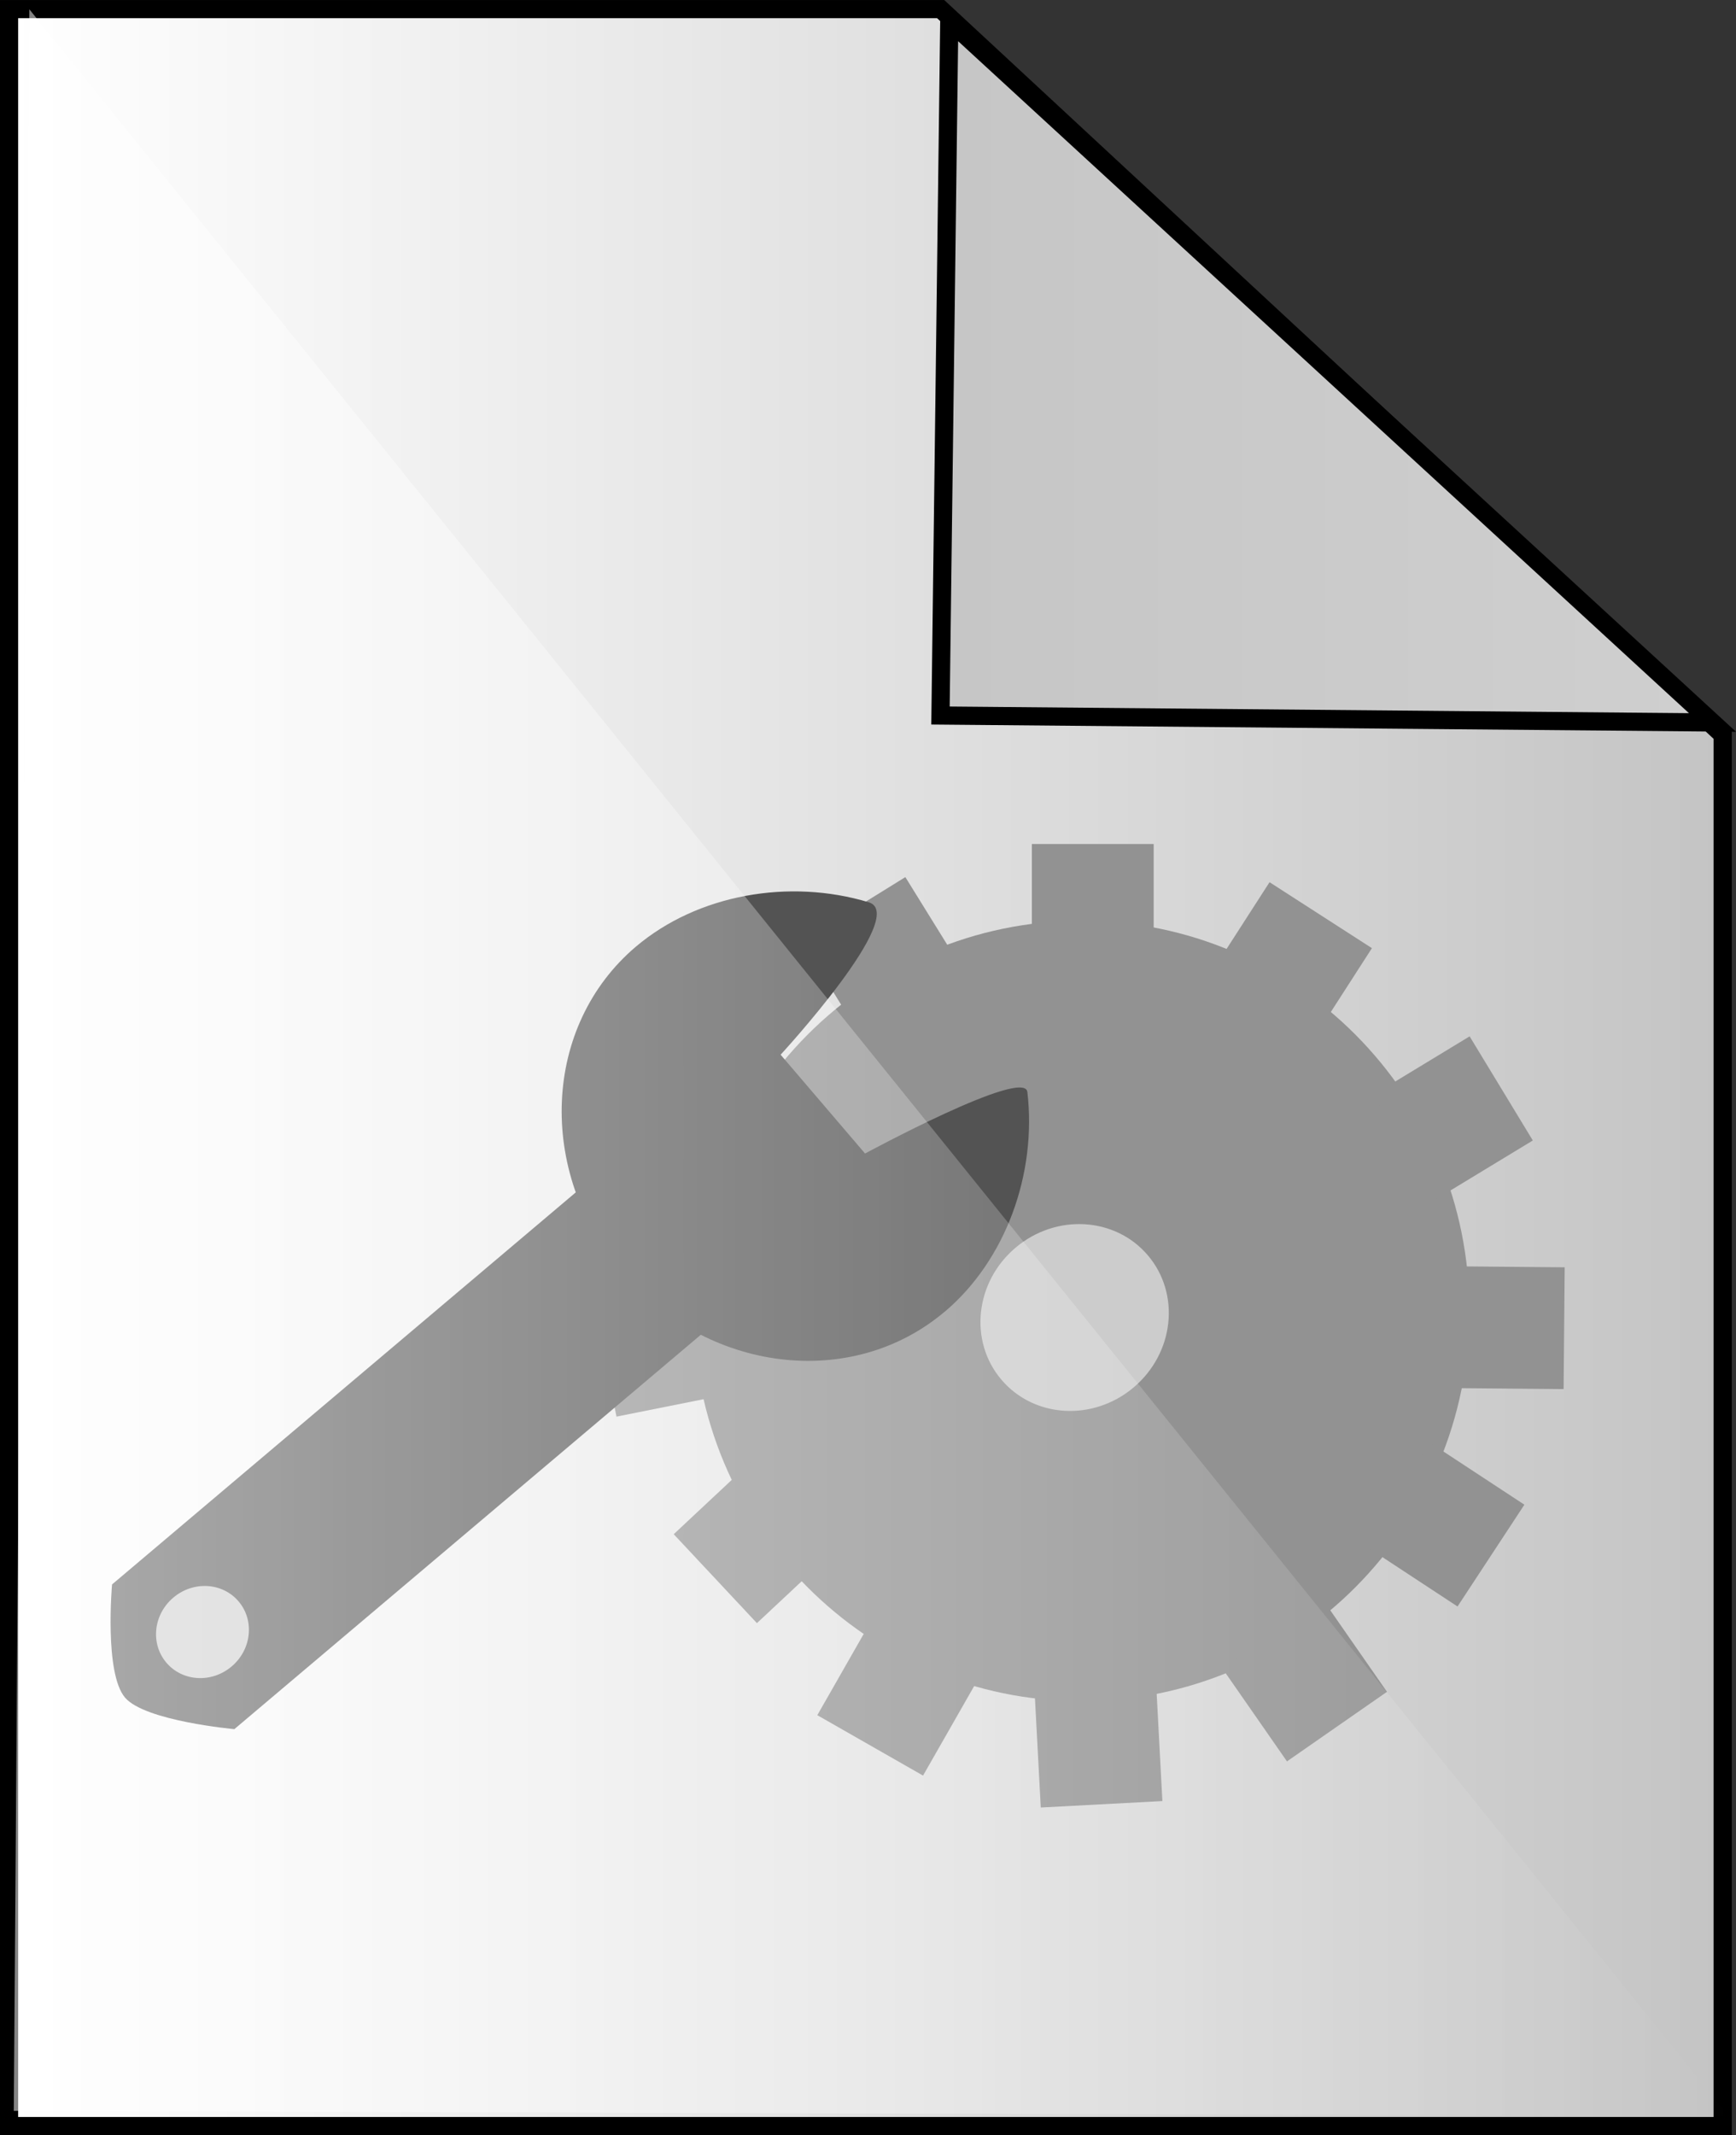 <svg version="1.1" xmlns="http://www.w3.org/2000/svg" xmlns:xlink="http://www.w3.org/1999/xlink" width="47.778" height="58.751" viewBox="0,0,47.778,58.751"><rect x="0" y="0" width="47.778" height="58.751" fill="#333333" stroke="none"/><defs><linearGradient x1="301.42" y1="180" x2="348.58" y2="180" gradientUnits="userSpaceOnUse" id="color-1"><stop offset="0" stop-color="#ffffff"/><stop offset="1" stop-color="#c4c4c4"/></linearGradient><linearGradient x1="327.296" y1="159.813" x2="347.972" y2="159.813" gradientUnits="userSpaceOnUse" id="color-2"><stop offset="0" stop-color="#c6c6c6"/><stop offset="1" stop-color="#cfcfcf"/></linearGradient><linearGradient x1="310.938" y1="188.573" x2="314.304" y2="192.554" gradientUnits="userSpaceOnUse" id="color-3"><stop offset="0" stop-color="#535353"/><stop offset="1" stop-color="#535353"/></linearGradient><linearGradient x1="318.674" y1="176.669" x2="327.169" y2="186.718" gradientUnits="userSpaceOnUse" id="color-4"><stop offset="0" stop-color="#535353"/><stop offset="1" stop-color="#535353"/></linearGradient><linearGradient x1="301.549" y1="180.08" x2="348.749" y2="180.08" gradientUnits="userSpaceOnUse" id="color-5"><stop offset="0" stop-color="#ffffff" stop-opacity="0.518"/><stop offset="1" stop-color="#ffffff" stop-opacity="0"/></linearGradient></defs><g transform="translate(-301.17,-150.624)"><g stroke-miterlimit="10"><path d="M301.42,209.126v-58.251h25.639l21.522,19.969v38.282z" fill="url(#color-1)" stroke="#000000" stroke-width="0.5"/><path d="M327.296,151.194l21.005,19.31l-21.247,-0.191z" fill="url(#color-2)" stroke="#000000" stroke-width="0.5"/><path d="M341.61,186.697c0,5.93 -4.78,10.738 -10.675,10.738c-5.896,0 -10.675,-4.807 -10.675,-10.738c0,-5.93 4.78,-10.738 10.675,-10.738c5.896,0 10.675,4.807 10.675,10.738z" fill="#929292" stroke="none" stroke-width="0"/><path d="M332.371,188.8c-1.115,0.943 -2.747,0.846 -3.644,-0.216c-0.898,-1.062 -0.721,-2.687 0.394,-3.629c1.115,-0.943 2.747,-0.846 3.644,0.216c0.898,1.062 0.721,2.687 -0.394,3.629z" fill="#cccccc" stroke="#8a8a8a" stroke-width="0"/><path d="M329.569,176.952v-3.103h3.352v3.103z" fill="#929292" stroke="none" stroke-width="0"/><path d="M334.43,177.508l1.68,-2.609l2.818,1.815l-1.68,2.609z" fill="#929292" stroke="none" stroke-width="0"/><path d="M324.872,179.161l-1.634,-2.638l2.849,-1.764l1.634,2.638z" fill="#929292" stroke="none" stroke-width="0"/><path d="M341.13,185.468l3.103,0.028l-0.03,3.351l-3.103,-0.028z" fill="#929292" stroke="none" stroke-width="0"/><path d="M340.53,190.324l2.594,1.704l-1.84,2.801l-2.594,-1.704z" fill="#929292" stroke="none" stroke-width="0"/><path d="M338.964,180.751l2.653,-1.61l1.739,2.865l-2.653,1.61z" fill="#929292" stroke="none" stroke-width="0"/><path d="M332.996,197.084l0.165,3.099l-3.347,0.178l-0.165,-3.099z" fill="#929292" stroke="none" stroke-width="0"/><path d="M328.113,196.787l-1.539,2.695l-2.91,-1.662l1.539,-2.695z" fill="#929292" stroke="none" stroke-width="0"/><path d="M337.57,194.629l1.772,2.548l-2.752,1.914l-1.772,-2.548z" fill="#929292" stroke="none" stroke-width="0"/><path d="M321.18,188.995l-3.043,0.61l-0.659,-3.286l3.043,-0.61z" fill="#929292" stroke="none" stroke-width="0"/><path d="M320.893,184.12l-2.888,-1.135l1.226,-3.12l2.888,1.135z" fill="#929292" stroke="none" stroke-width="0"/><path d="M324.268,193.167l-2.266,2.12l-2.29,-2.447l2.266,-2.12z" fill="#929292" stroke="none" stroke-width="0"/><path d="M304.254,194.222l13.367,-11.299l3.366,3.982l-13.367,11.299c0,0 -2.463,-0.222 -3.01,-0.869c-0.574,-0.679 -0.356,-3.113 -0.356,-3.113z" fill="url(#color-3)" stroke="none" stroke-width="0"/><path d="M327.169,186.718c-2.566,2.169 -6.547,1.677 -8.892,-1.098c-2.346,-2.775 -2.167,-6.782 0.398,-8.951c1.695,-1.433 4.214,-1.879 6.405,-1.217c1.126,0.34 -2.426,4.194 -2.426,4.194l2.324,2.719c0,0 4.387,-2.376 4.467,-1.694c0.263,2.252 -0.596,4.629 -2.275,6.048z" fill="url(#color-4)" stroke="none" stroke-width="0"/><path d="M307.544,196.48c-0.55,0.465 -1.354,0.417 -1.797,-0.107c-0.443,-0.524 -0.356,-1.325 0.194,-1.789c0.55,-0.465 1.354,-0.417 1.797,0.107c0.443,0.524 0.356,1.325 -0.194,1.789z" fill="#cccccc" stroke="#8a8a8a" stroke-width="0"/><path d="M301.549,208.708l0.429,-57.828l46.771,57.971z" fill="url(#color-5)" stroke="#000000" stroke-width="0"/></g></g></svg><!--rotationCenter:23.830219999999997:29.37563499999996-->